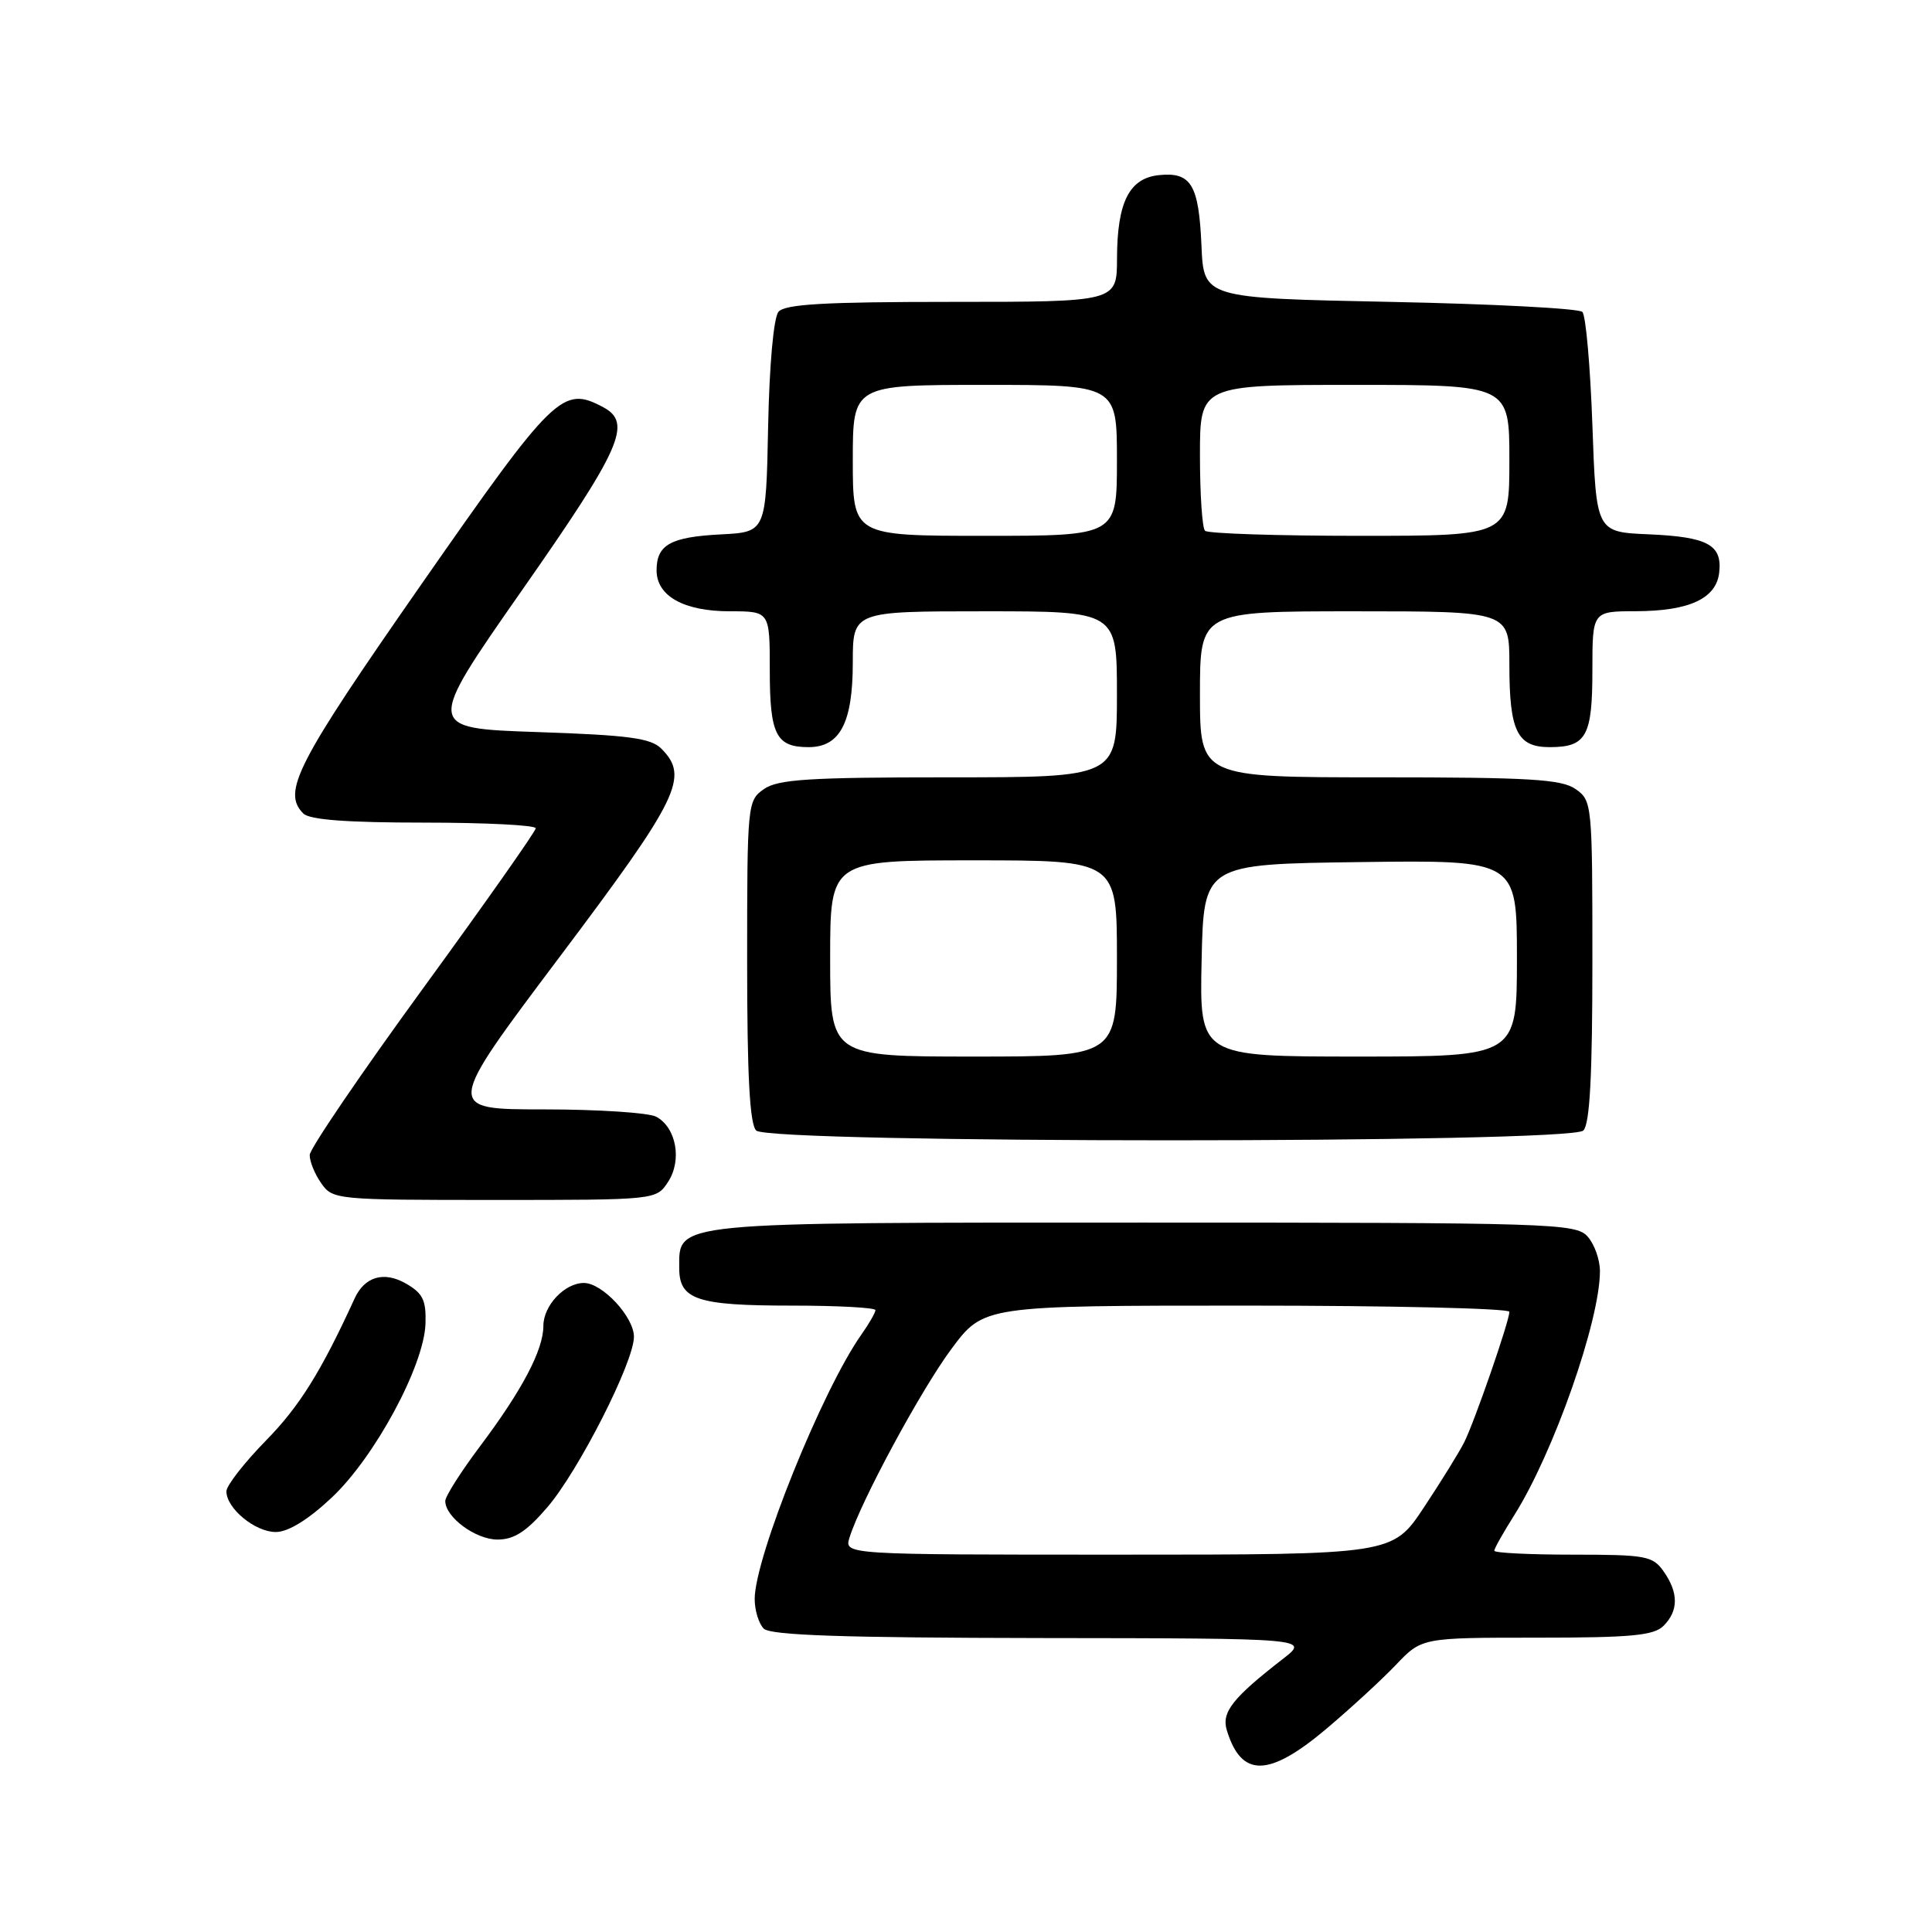 <?xml version="1.0" encoding="UTF-8" standalone="no"?>
<!DOCTYPE svg PUBLIC "-//W3C//DTD SVG 1.1//EN" "http://www.w3.org/Graphics/SVG/1.1/DTD/svg11.dtd" >
<svg xmlns="http://www.w3.org/2000/svg" xmlns:xlink="http://www.w3.org/1999/xlink" version="1.1" viewBox="0 0 256 256">
 <g >
 <path fill="currentColor"
d=" M 175.70 229.12 C 178.89 226.43 183.05 222.61 184.95 220.62 C 188.39 217.00 188.39 217.00 203.62 217.00 C 216.14 217.00 219.14 216.72 220.43 215.43 C 222.42 213.44 222.43 211.05 220.44 208.22 C 219.00 206.17 218.10 206.00 208.44 206.00 C 202.70 206.00 198.00 205.77 198.00 205.48 C 198.00 205.19 199.19 203.08 200.64 200.78 C 205.85 192.53 212.00 175.01 212.00 168.43 C 212.00 166.91 211.26 164.83 210.35 163.83 C 208.78 162.10 205.64 162.00 151.57 162.00 C 88.58 162.00 90.00 161.86 90.00 168.02 C 90.00 172.22 92.33 173.00 104.93 173.00 C 111.02 173.00 116.00 173.27 116.00 173.60 C 116.00 173.92 115.16 175.39 114.13 176.85 C 108.96 184.17 100.00 206.38 100.00 211.88 C 100.00 213.38 100.54 215.14 101.20 215.80 C 102.09 216.69 111.69 217.01 137.95 217.05 C 173.50 217.09 173.50 217.09 170.01 219.80 C 163.32 224.99 161.83 226.88 162.56 229.27 C 164.49 235.56 168.09 235.52 175.70 229.12 Z  M 72.50 199.75 C 76.66 194.92 84.00 180.48 84.00 177.13 C 84.00 174.50 79.82 170.00 77.37 170.00 C 74.82 170.00 72.00 172.99 72.00 175.69 C 72.00 178.87 69.18 184.23 63.59 191.66 C 61.07 195.02 59.00 198.28 59.00 198.89 C 59.00 201.03 63.02 204.00 65.92 204.00 C 68.12 204.00 69.75 202.95 72.50 199.75 Z  M 43.91 198.48 C 49.63 193.14 56.20 180.97 56.38 175.39 C 56.48 172.27 56.03 171.36 53.76 170.06 C 50.85 168.41 48.31 169.16 46.98 172.07 C 42.55 181.75 39.68 186.35 35.26 190.86 C 32.37 193.81 30.00 196.85 30.00 197.61 C 30.00 199.87 33.80 203.00 36.54 203.00 C 38.18 203.00 40.81 201.39 43.91 198.48 Z  M 88.52 156.61 C 90.40 153.74 89.61 149.40 86.95 147.97 C 85.95 147.44 79.24 147.00 72.05 147.00 C 58.96 147.00 58.96 147.00 74.15 126.80 C 90.01 105.71 91.36 102.94 87.63 99.20 C 86.24 97.80 83.29 97.41 71.16 97.00 C 56.39 96.50 56.39 96.50 69.19 78.18 C 82.32 59.41 83.81 56.04 79.95 53.97 C 74.54 51.08 73.48 52.11 55.78 77.50 C 39.26 101.21 37.34 104.94 40.20 107.80 C 41.03 108.63 46.02 109.00 56.20 109.00 C 64.34 109.00 70.99 109.34 70.99 109.75 C 70.98 110.16 64.25 119.72 56.03 131.00 C 47.81 142.28 41.07 152.19 41.04 153.03 C 41.02 153.87 41.70 155.56 42.56 156.78 C 44.08 158.96 44.53 159.00 65.53 159.00 C 86.95 159.00 86.95 159.00 88.52 156.61 Z  M 209.80 149.80 C 210.66 148.94 211.00 142.55 211.00 127.36 C 211.00 106.54 210.96 106.08 208.78 104.56 C 206.92 103.25 202.68 103.00 182.78 103.00 C 159.00 103.00 159.00 103.00 159.00 92.00 C 159.00 81.00 159.00 81.00 179.50 81.00 C 200.00 81.00 200.00 81.00 200.00 88.07 C 200.00 96.89 201.03 99.00 205.34 99.00 C 210.20 99.00 211.00 97.56 211.00 88.80 C 211.00 81.00 211.00 81.00 216.75 80.99 C 223.83 80.97 227.40 79.32 227.80 75.89 C 228.23 72.19 226.30 71.14 218.46 70.80 C 211.50 70.50 211.50 70.50 211.00 56.33 C 210.72 48.54 210.13 41.79 209.67 41.33 C 209.21 40.87 197.74 40.27 184.17 40.00 C 159.50 39.50 159.50 39.50 159.20 32.54 C 158.85 24.48 157.84 22.78 153.61 23.20 C 149.64 23.59 148.03 26.76 148.01 34.25 C 148.00 40.00 148.00 40.00 126.12 40.00 C 109.25 40.00 103.99 40.30 103.15 41.32 C 102.51 42.09 101.94 48.38 101.78 56.57 C 101.50 70.50 101.50 70.50 95.53 70.81 C 88.85 71.15 87.00 72.18 87.00 75.57 C 87.00 78.98 90.61 81.00 96.72 81.00 C 102.00 81.00 102.00 81.00 102.00 88.80 C 102.00 97.35 102.83 99.00 107.14 99.00 C 111.31 99.00 113.00 95.76 113.00 87.78 C 113.00 81.00 113.00 81.00 130.50 81.00 C 148.00 81.00 148.00 81.00 148.00 92.00 C 148.00 103.00 148.00 103.00 125.72 103.00 C 107.18 103.00 103.07 103.26 101.22 104.56 C 99.04 106.08 99.00 106.54 99.00 127.36 C 99.00 142.55 99.34 148.94 100.20 149.80 C 101.93 151.53 208.07 151.53 209.80 149.80 Z  M 112.56 203.75 C 114.07 198.91 122.01 184.21 126.06 178.75 C 130.34 173.00 130.34 173.00 165.17 173.00 C 184.33 173.00 200.00 173.37 200.00 173.82 C 200.00 175.06 195.38 188.39 194.01 191.12 C 193.35 192.43 190.95 196.31 188.67 199.75 C 184.52 206.00 184.52 206.00 148.19 206.00 C 111.87 206.00 111.87 206.00 112.56 203.75 Z  M 110.00 127.00 C 110.00 114.00 110.00 114.00 129.00 114.00 C 148.00 114.00 148.00 114.00 148.00 127.00 C 148.00 140.00 148.00 140.00 129.00 140.00 C 110.00 140.00 110.00 140.00 110.00 127.00 Z  M 159.22 127.25 C 159.50 114.50 159.50 114.50 180.25 114.23 C 201.00 113.96 201.00 113.96 201.00 126.98 C 201.00 140.00 201.00 140.00 179.97 140.00 C 158.94 140.00 158.94 140.00 159.22 127.25 Z  M 113.00 61.00 C 113.00 51.00 113.00 51.00 130.50 51.00 C 148.00 51.00 148.00 51.00 148.00 61.00 C 148.00 71.00 148.00 71.00 130.50 71.00 C 113.00 71.00 113.00 71.00 113.00 61.00 Z  M 159.67 70.33 C 159.30 69.97 159.00 65.47 159.00 60.33 C 159.00 51.00 159.00 51.00 179.50 51.00 C 200.00 51.00 200.00 51.00 200.00 61.00 C 200.00 71.00 200.00 71.00 180.17 71.00 C 169.26 71.00 160.03 70.70 159.67 70.33 Z "/>
</g>
</svg>
